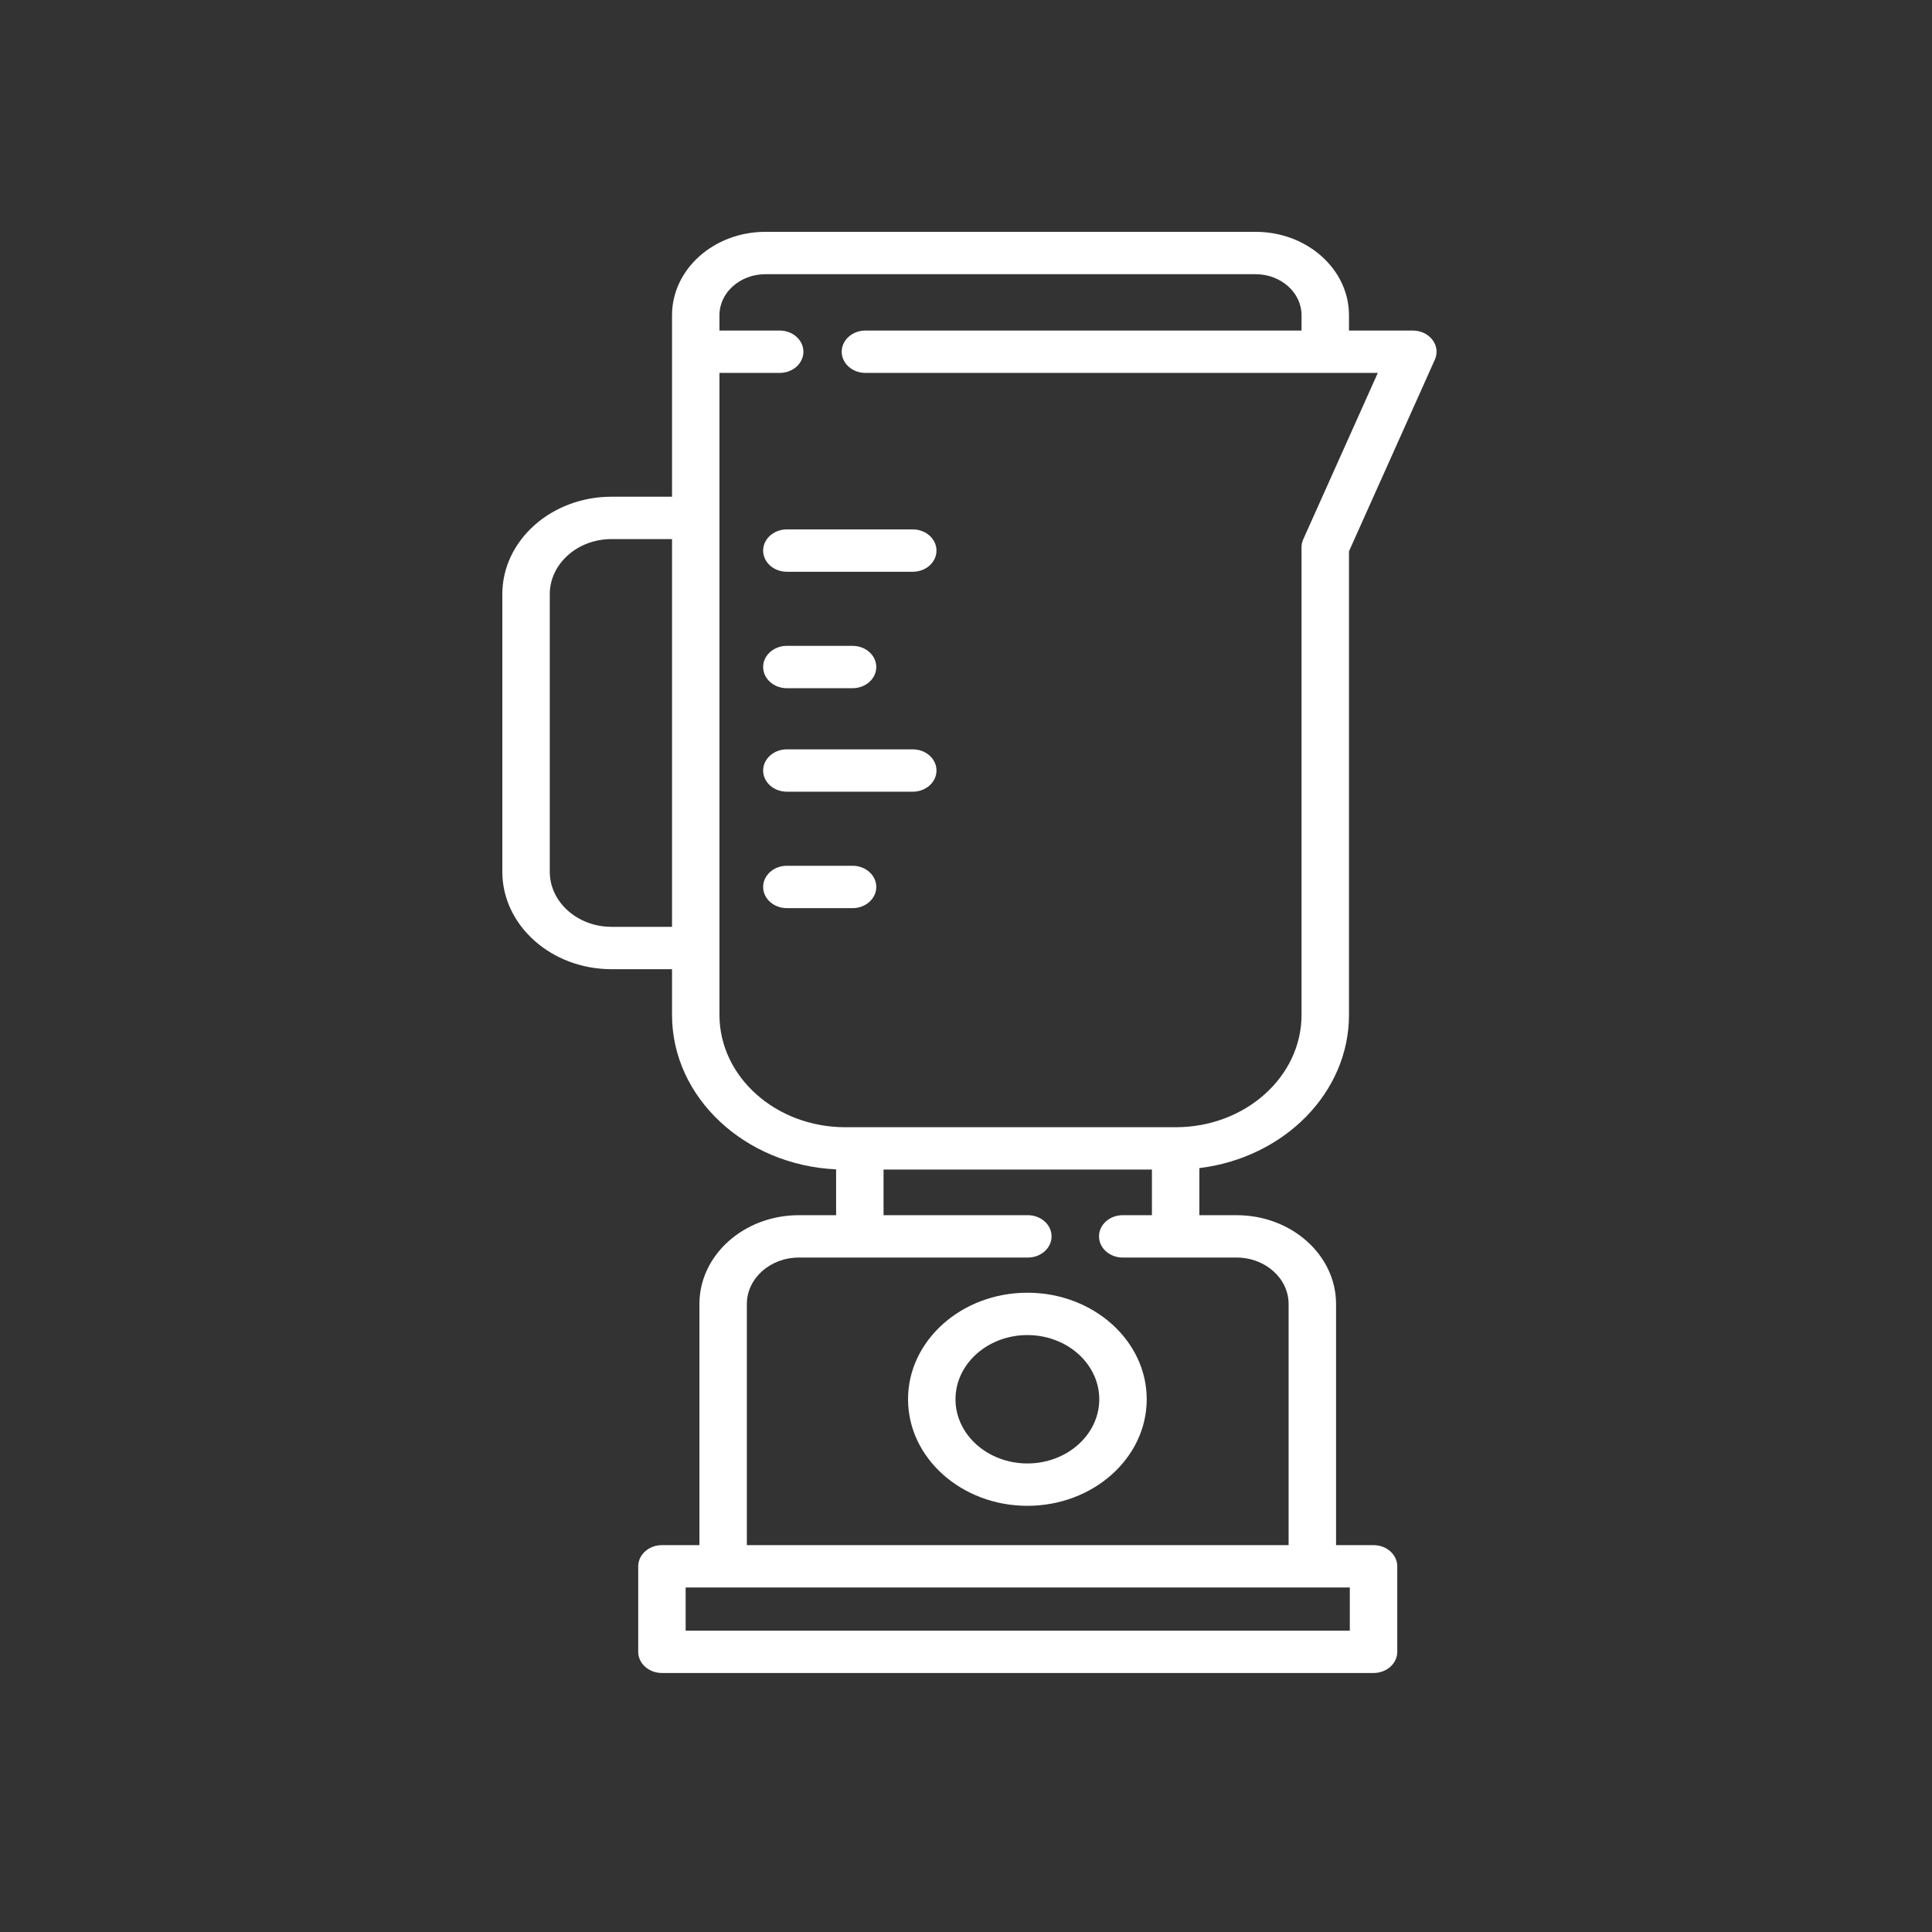 <?xml version="1.0" encoding="UTF-8"?>
<svg width="100px" height="100px" viewBox="0 0 100 100" version="1.1" xmlns="http://www.w3.org/2000/svg" xmlns:xlink="http://www.w3.org/1999/xlink">
    <rect x="0" y="0" width="100" height="100" fill="#333333" stroke="none"/>
    <!-- Generator: Sketch 46.2 (44496) - http://www.bohemiancoding.com/sketch -->
    <title>shaker</title>
    <desc>Created with Sketch.</desc>
    <defs></defs>
    <g id="Page-2" stroke="none" stroke-width="1" fill="none" fill-rule="evenodd">
        <g id="shaker" fill-rule="nonzero" fill="#FFFFFF">
            <g id="46-shaker" transform="translate(26, 12)">
                <path d="M43.823,40.532 L43.823,16.536 L48.269,6.613 C48.42,6.275 48.374,5.892 48.145,5.591 C47.917,5.29 47.536,5.109 47.129,5.109 L43.823,5.109 L43.823,4.314 C43.823,1.935 41.656,0 38.991,0 L13.615,0 C10.951,0 8.784,1.935 8.784,4.314 L8.784,13.71 L5.652,13.71 C2.536,13.71 0,15.974 0,18.757 L0,33.118 C0,35.901 2.536,38.165 5.652,38.165 L8.784,38.165 L8.784,40.532 C8.784,44.805 12.552,48.306 17.277,48.526 L17.277,50.898 L15.349,50.898 C12.511,50.898 10.202,52.96 10.202,55.494 L10.202,67.976 L8.262,67.976 C7.583,67.976 7.034,68.467 7.034,69.073 L7.034,73.498 C7.034,74.103 7.583,74.594 8.262,74.594 L45.094,74.594 C45.772,74.594 46.322,74.103 46.322,73.498 L46.322,69.073 C46.322,68.467 45.772,67.976 45.094,67.976 L43.154,67.976 L43.154,55.494 C43.154,52.96 40.845,50.898 38.007,50.898 L36.079,50.898 L36.079,48.461 C40.446,47.928 43.823,44.576 43.823,40.532 Z M5.652,35.972 C3.89,35.972 2.456,34.692 2.456,33.119 L2.456,18.757 C2.456,17.183 3.89,15.903 5.652,15.903 L8.784,15.903 L8.784,35.973 L5.652,35.973 L5.652,35.972 Z M11.239,40.532 L11.239,37.069 L11.239,14.807 L11.239,7.302 L14.356,7.302 C15.034,7.302 15.584,6.811 15.584,6.205 C15.584,5.6 15.034,5.109 14.356,5.109 L11.239,5.109 L11.239,4.314 C11.239,3.144 12.305,2.193 13.615,2.193 L38.991,2.193 C40.301,2.193 41.367,3.144 41.367,4.314 L41.367,5.109 L18.795,5.109 C18.117,5.109 17.567,5.6 17.567,6.205 C17.567,6.811 18.117,7.302 18.795,7.302 L45.315,7.302 L41.455,15.917 C41.397,16.047 41.367,16.185 41.367,16.325 L41.367,40.533 C41.367,43.737 38.447,46.345 34.858,46.345 L17.749,46.345 C14.159,46.345 11.239,43.737 11.239,40.532 Z M43.866,72.402 L9.489,72.402 L9.489,70.169 L43.866,70.169 L43.866,72.402 Z M32.112,50.898 C31.434,50.898 30.885,51.389 30.885,51.995 C30.885,52.6 31.434,53.091 32.112,53.091 L38.007,53.091 C39.49,53.091 40.698,54.169 40.698,55.494 L40.698,67.977 L12.657,67.977 L12.657,55.494 C12.657,54.169 13.865,53.091 15.348,53.091 L27.201,53.091 C27.879,53.091 28.429,52.6 28.429,51.995 C28.429,51.389 27.879,50.898 27.201,50.898 L19.732,50.898 L19.732,48.537 L33.623,48.537 L33.623,50.898 L32.112,50.898 Z" id="Shape"></path>
                <path d="M21,60.426 C21,63.467 23.771,65.941 27.177,65.941 C30.583,65.941 33.354,63.467 33.354,60.426 C33.354,57.385 30.583,54.911 27.177,54.911 C23.771,54.911 21,57.385 21,60.426 Z M30.898,60.426 C30.898,62.258 29.229,63.748 27.177,63.748 C25.125,63.748 23.456,62.258 23.456,60.426 C23.456,58.594 25.125,57.103 27.177,57.103 C29.229,57.103 30.898,58.594 30.898,60.426 Z" id="Shape"></path>
                <path d="M14.728,17.594 L21.245,17.594 C21.923,17.594 22.472,17.104 22.472,16.498 C22.472,15.893 21.923,15.402 21.245,15.402 L14.728,15.402 C14.05,15.402 13.5,15.893 13.5,16.498 C13.5,17.104 14.05,17.594 14.728,17.594 Z" id="Shape"></path>
                <path d="M14.728,23.621 L18.128,23.621 C18.806,23.621 19.356,23.13 19.356,22.525 C19.356,21.919 18.806,21.429 18.128,21.429 L14.728,21.429 C14.05,21.429 13.5,21.919 13.5,22.525 C13.5,23.13 14.05,23.621 14.728,23.621 Z" id="Shape"></path>
                <path d="M14.728,28.978 L21.245,28.978 C21.923,28.978 22.472,28.488 22.472,27.882 C22.472,27.277 21.923,26.786 21.245,26.786 L14.728,26.786 C14.05,26.786 13.5,27.277 13.5,27.882 C13.5,28.488 14.05,28.978 14.728,28.978 Z" id="Shape"></path>
                <path d="M19.356,33.909 C19.356,33.303 18.806,32.812 18.128,32.812 L14.728,32.812 C14.05,32.812 13.5,33.303 13.5,33.909 C13.5,34.514 14.05,35.005 14.728,35.005 L18.128,35.005 C18.806,35.005 19.356,34.514 19.356,33.909 Z" id="Shape"></path>
            </g>
        </g>
    </g>
</svg>